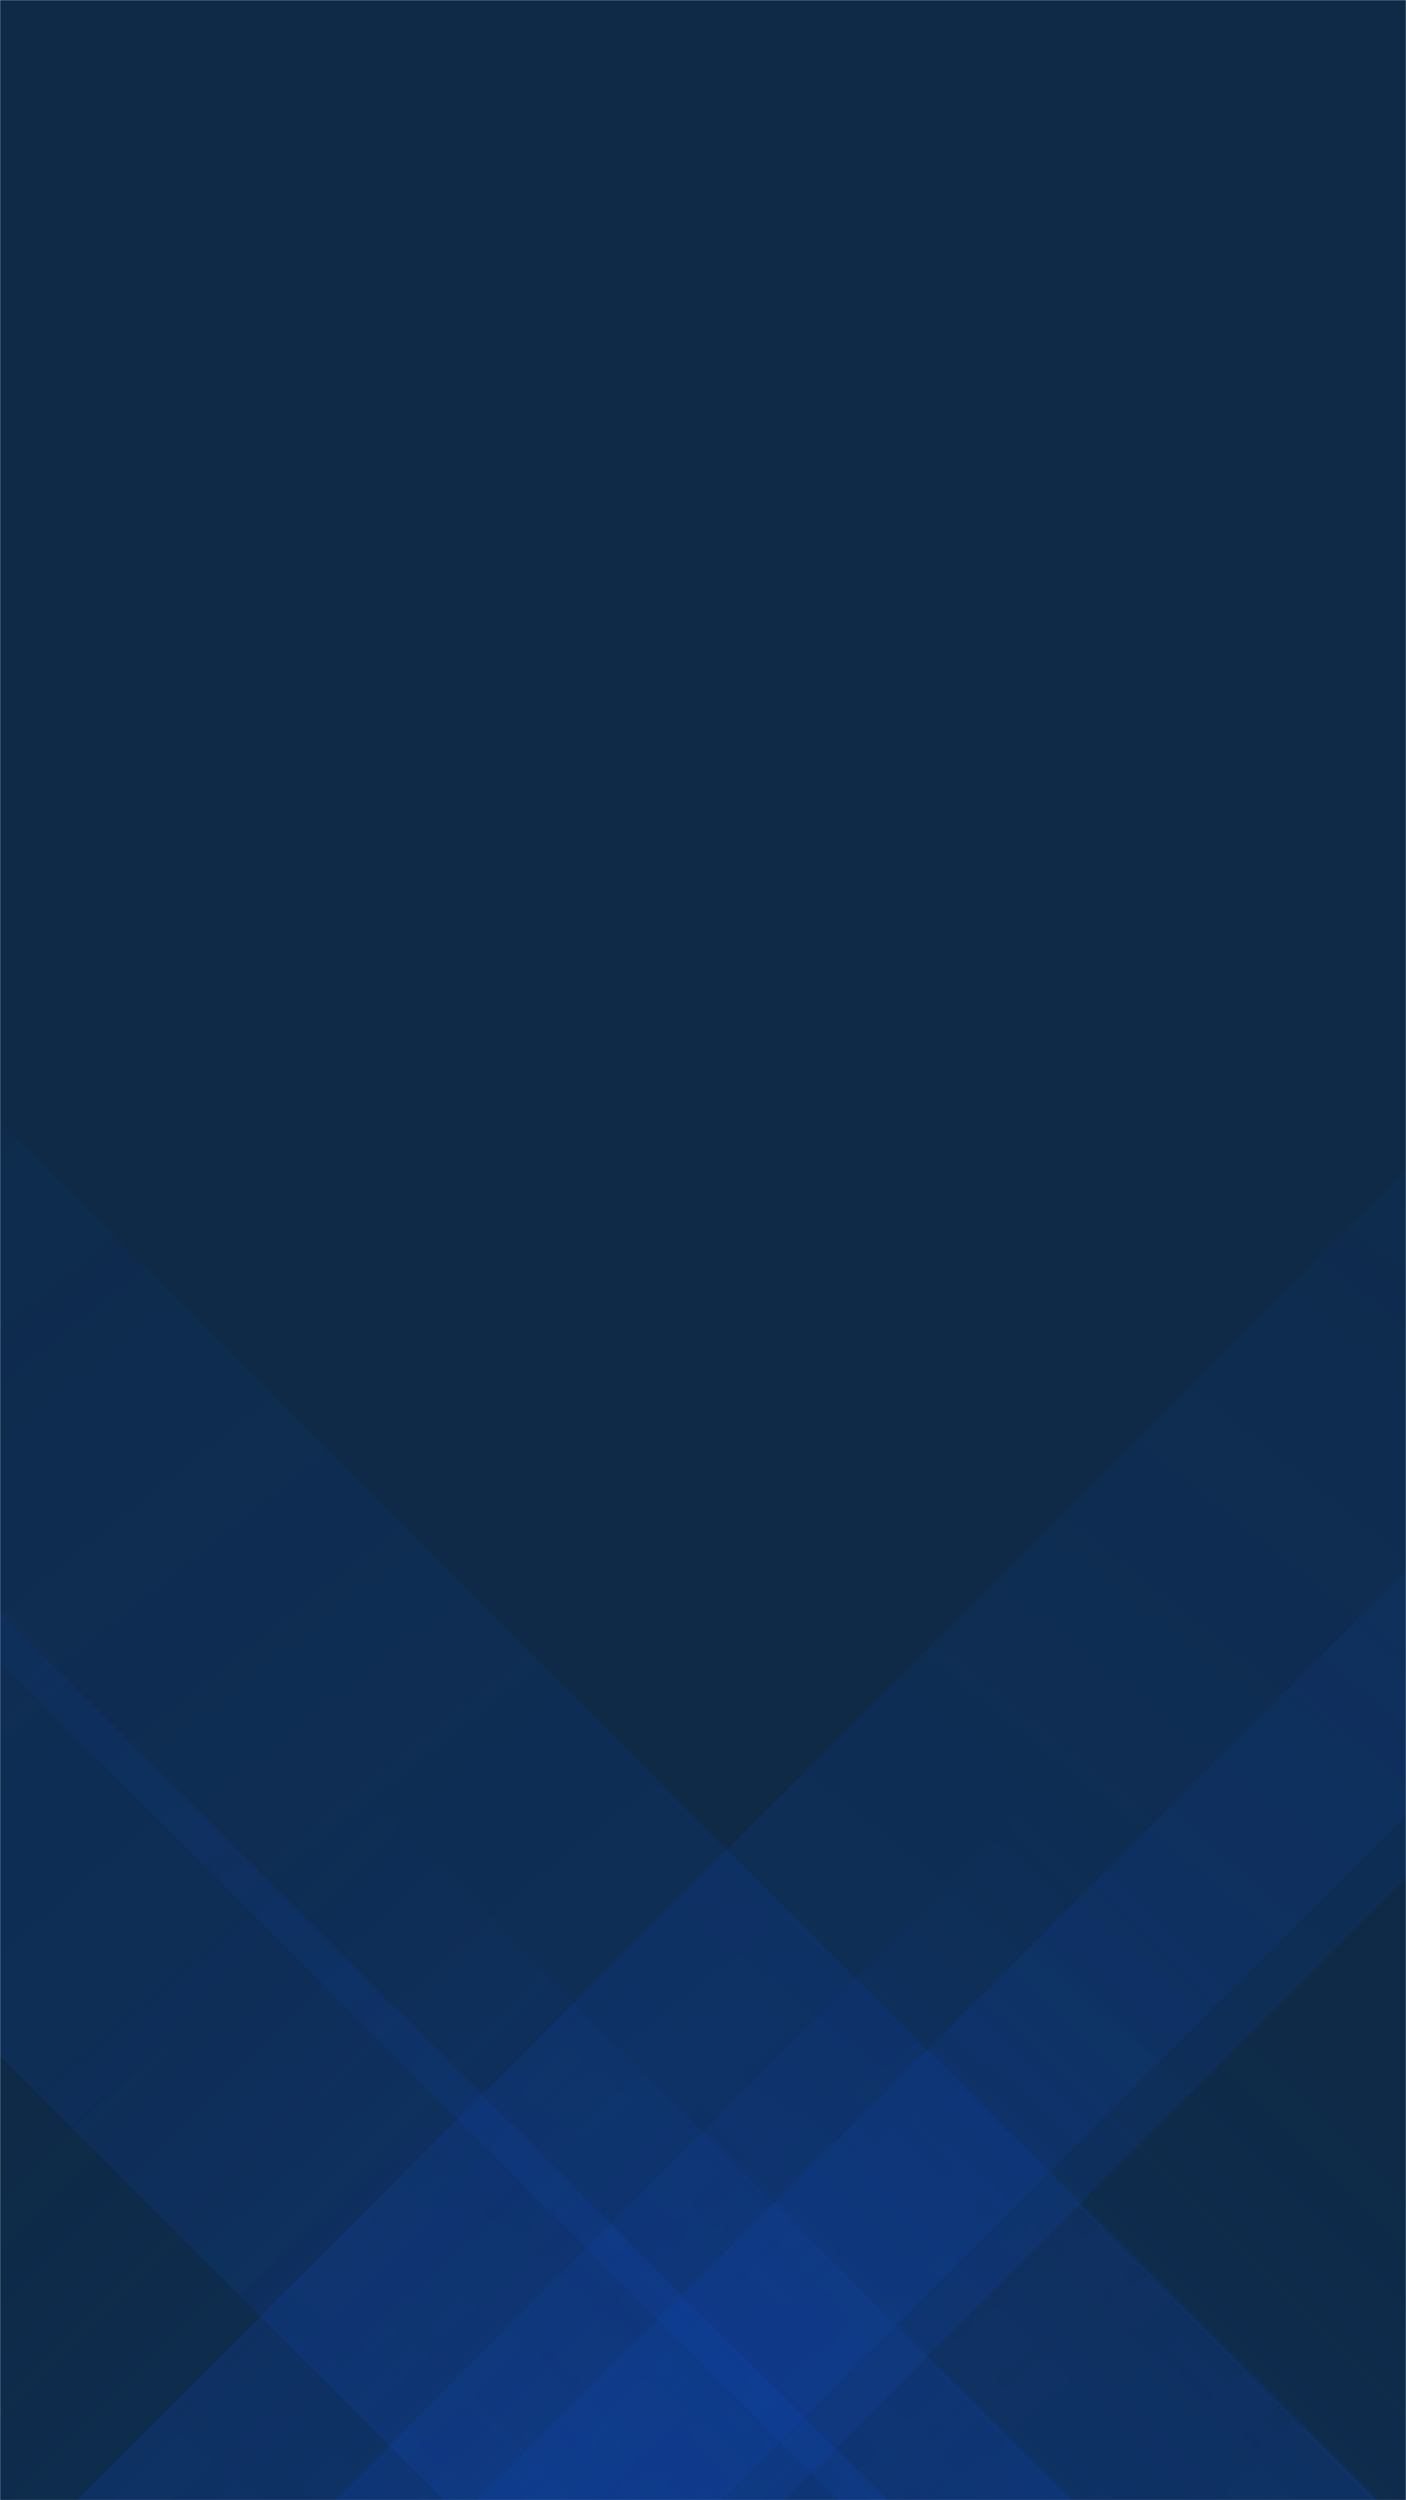 <svg xmlns="http://www.w3.org/2000/svg" version="1.1" xmlns:xlink="http://www.w3.org/1999/xlink" xmlns:svgjs="http://svgjs.com/svgjs" width="1080" height="1920" preserveAspectRatio="none" viewBox="0 0 1080 1920">
    <g mask="url(&quot;#SvgjsMask1000&quot;)" fill="none">
        <rect width="1080" height="1920" x="0" y="0" fill="#0e2a47"></rect>
        <path d="M59 1920L1979 0L2474 0L554 1920z" fill="url(#SvgjsLinearGradient1001)"></path>
        <path d="M366.4 1920L2286.4 0L2521.9 0L601.9 1920z" fill="url(#SvgjsLinearGradient1001)"></path>
        <path d="M1058 1920L-862 0L-1276 0L644 1920z" fill="url(#SvgjsLinearGradient1002)"></path>
        <path d="M681.6 1920L-1238.4 0L-1578.9 0L341.1 1920z" fill="url(#SvgjsLinearGradient1002)"></path>
        <path d="M257.08 1920L1080 1097.08L1080 1920z" fill="url(#SvgjsLinearGradient1001)"></path>
        <path d="M0 1920L822.92 1920L 0 1097.08z" fill="url(#SvgjsLinearGradient1002)"></path>
    </g>
    <defs>
        <mask id="SvgjsMask1000">
            <rect width="1080" height="1920" fill="#ffffff"></rect>
        </mask>
        <linearGradient x1="0%" y1="100%" x2="100%" y2="0%" id="SvgjsLinearGradient1001">
            <stop stop-color="rgba(15, 70, 185, 0.2)" offset="0"></stop>
            <stop stop-opacity="0" stop-color="rgba(15, 70, 185, 0.2)" offset="0.66"></stop>
        </linearGradient>
        <linearGradient x1="100%" y1="100%" x2="0%" y2="0%" id="SvgjsLinearGradient1002">
            <stop stop-color="rgba(15, 70, 185, 0.2)" offset="0"></stop>
            <stop stop-opacity="0" stop-color="rgba(15, 70, 185, 0.2)" offset="0.66"></stop>
        </linearGradient>
    </defs>
</svg>